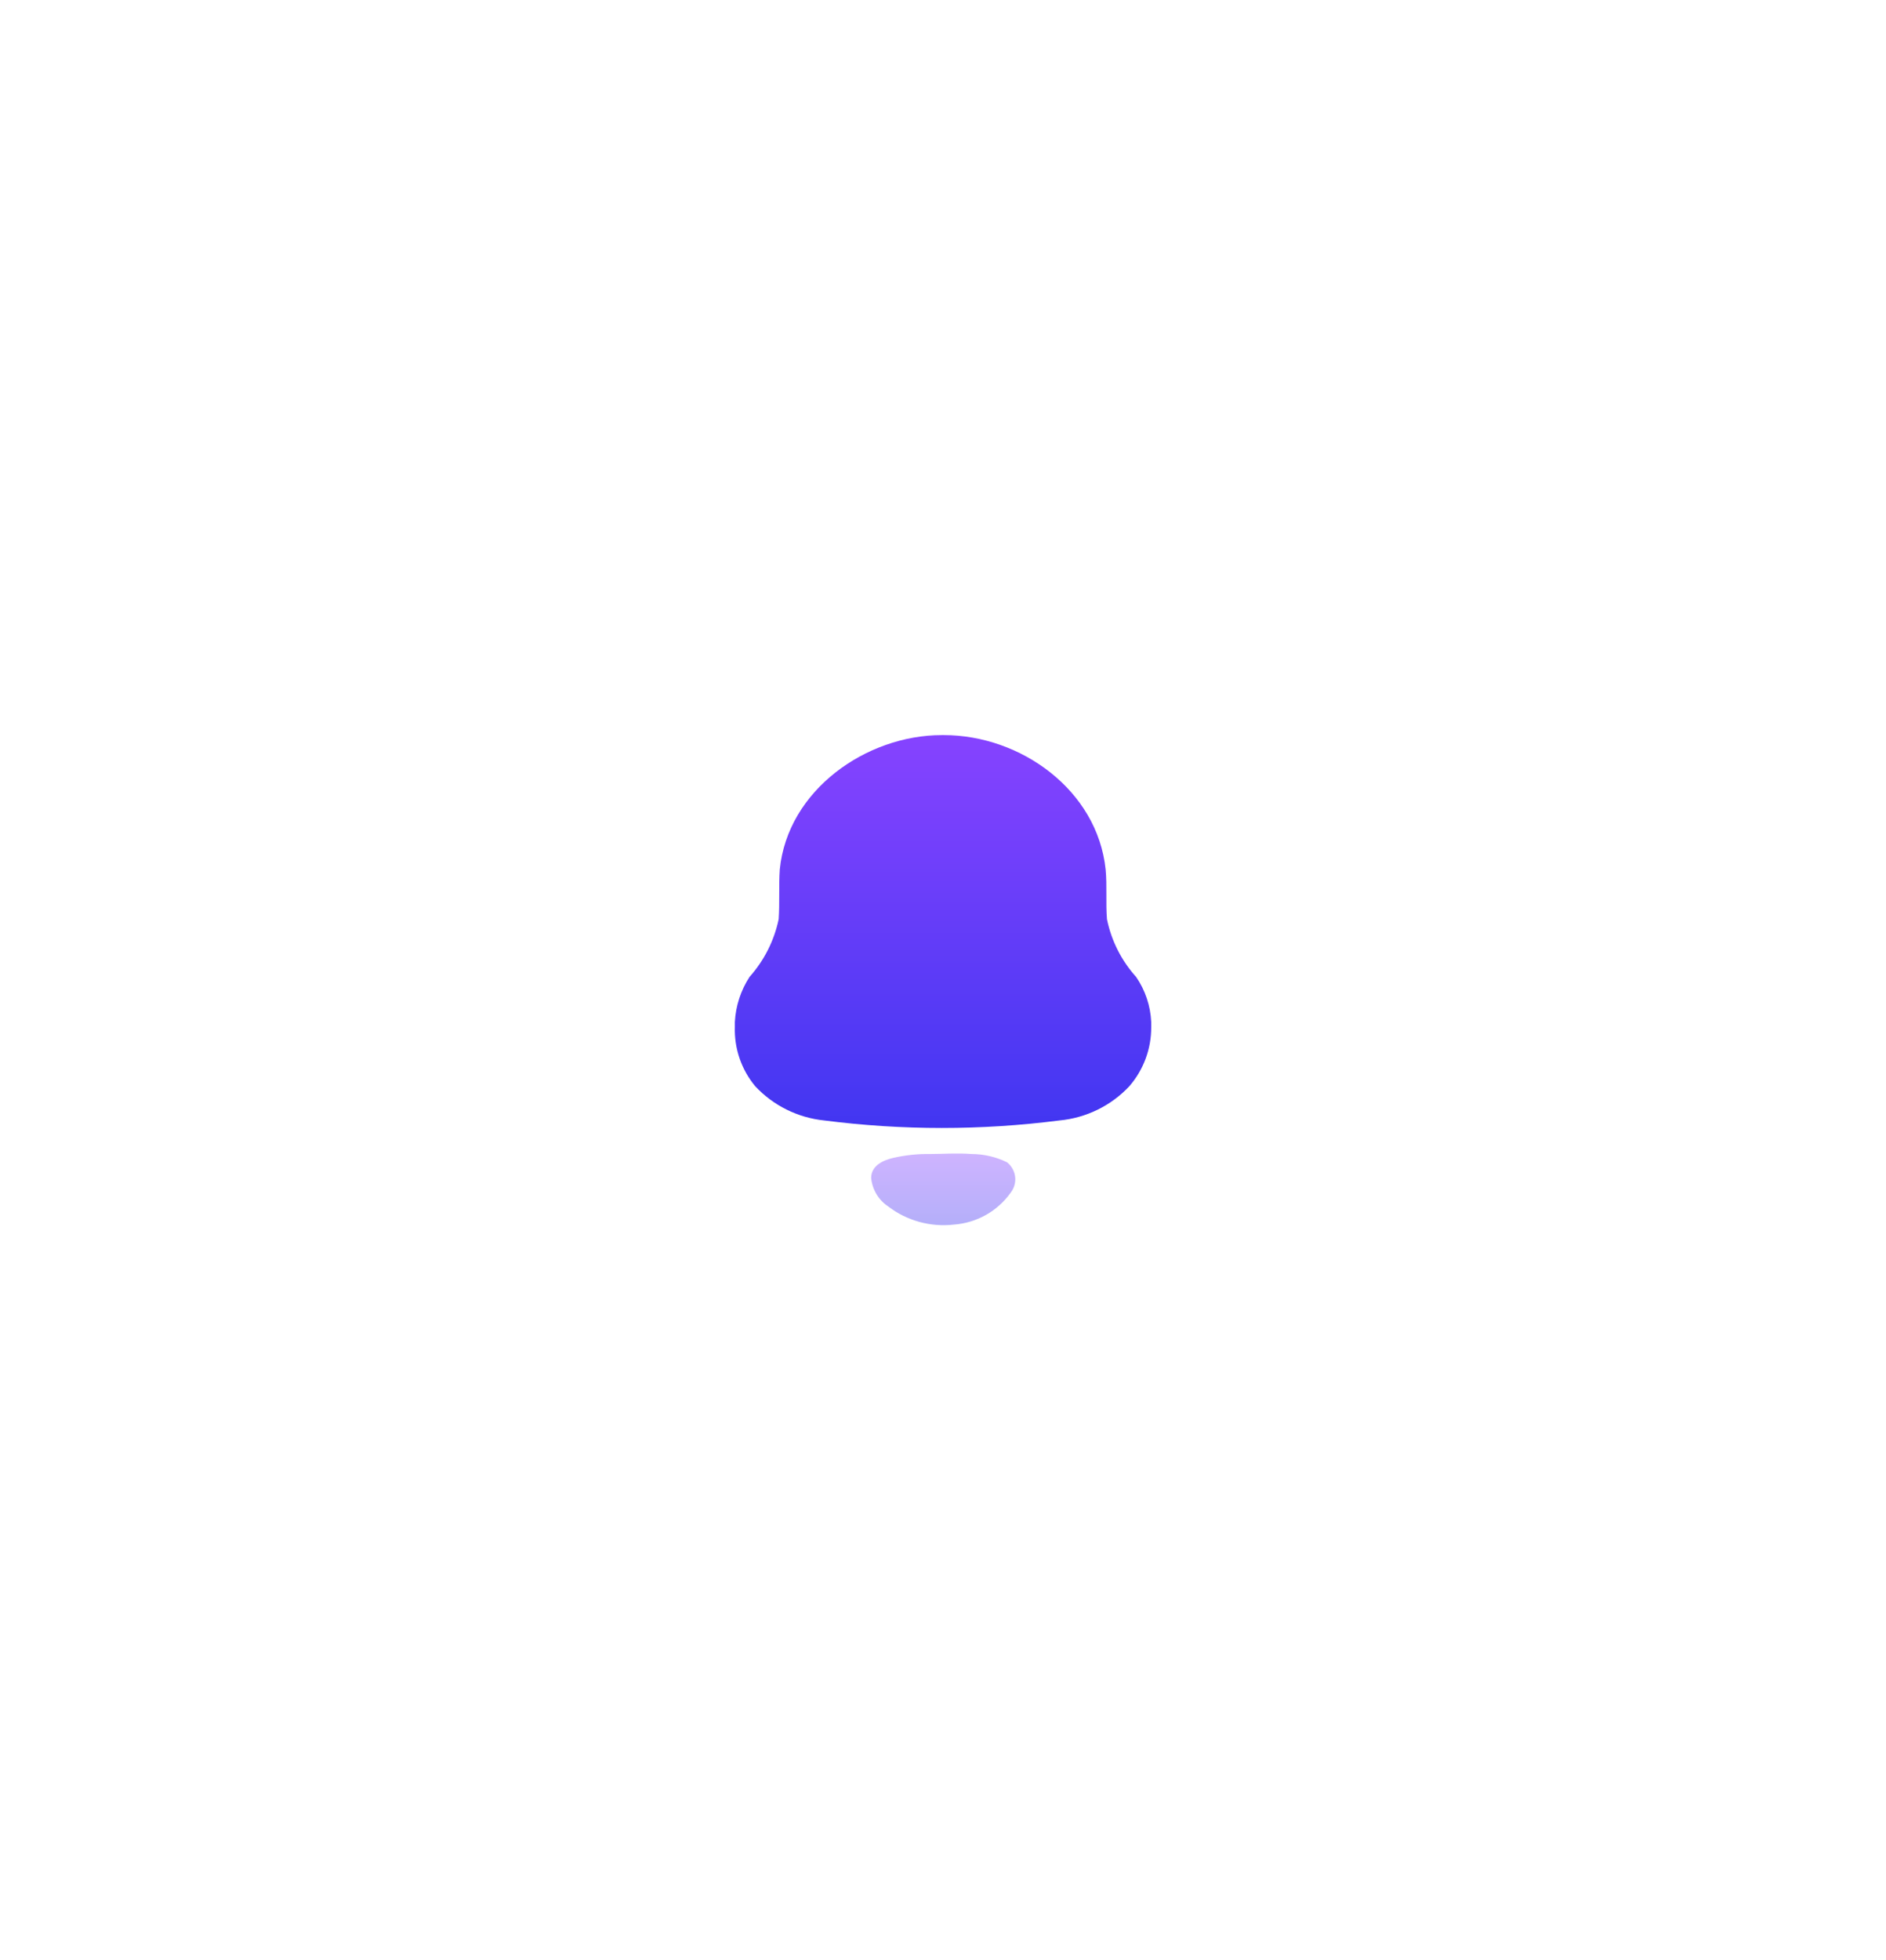 <?xml version="1.0" encoding="utf-8"?>
<svg width="77px" height="80px" viewbox="0 0 77 80" version="1.1" xmlns:xlink="http://www.w3.org/1999/xlink" xmlns="http://www.w3.org/2000/svg">
  <defs>
    <linearGradient x1="0.5" y1="0" x2="0.5" y2="1" id="gradient_1">
      <stop offset="0" stop-color="#8643FF" />
      <stop offset="1" stop-color="#4136F1" />
    </linearGradient>
  </defs>
  <g id="Notification" transform="translate(30 30)">
    <path d="M0.002 11.912L0.002 11.708C0.037 11.053 0.243 10.419 0.601 9.868C1.198 9.199 1.608 8.387 1.791 7.512C1.836 6.845 1.791 6.161 1.836 5.485C2.158 2.24 5.37 0 8.448 0L8.537 0C11.669 0 14.8 2.24 15.14 5.485C15.203 6.152 15.14 6.845 15.194 7.512C15.373 8.388 15.783 9.202 16.384 9.868C16.758 10.412 16.971 11.05 17.001 11.708L17.001 11.912C17.007 12.799 16.689 13.658 16.107 14.33C15.36 15.127 14.344 15.624 13.252 15.726C10.066 16.135 6.839 16.135 3.652 15.726C2.574 15.616 1.572 15.12 0.834 14.33C0.27 13.652 -0.026 12.792 0.002 11.912Z" transform="matrix(1 0 0 1 -1.7763568E-15 -7.1054274E-15)" id="Path_425-2" fill="url(#gradient_1)" fill-rule="evenodd" stroke="none" />
    <path d="M4.098 0.02C3.463 -0.025 2.944 0.02 2.425 0.02C1.91 0.011 1.396 0.065 0.895 0.18C0.465 0.278 0 0.509 0 0.998C0.045 1.47 0.301 1.898 0.698 2.162C1.462 2.746 2.425 3.01 3.382 2.9C4.313 2.831 5.163 2.352 5.699 1.593C5.996 1.209 5.928 0.66 5.547 0.358L5.547 0.358L5.547 0.358C5.096 0.137 4.6 0.022 4.098 0.02Z" transform="translate(5.567 17.075)" id="Path_426" fill="url(#gradient_1)" fill-opacity="0.4" fill-rule="evenodd" stroke="none" />
  </g>
</svg>